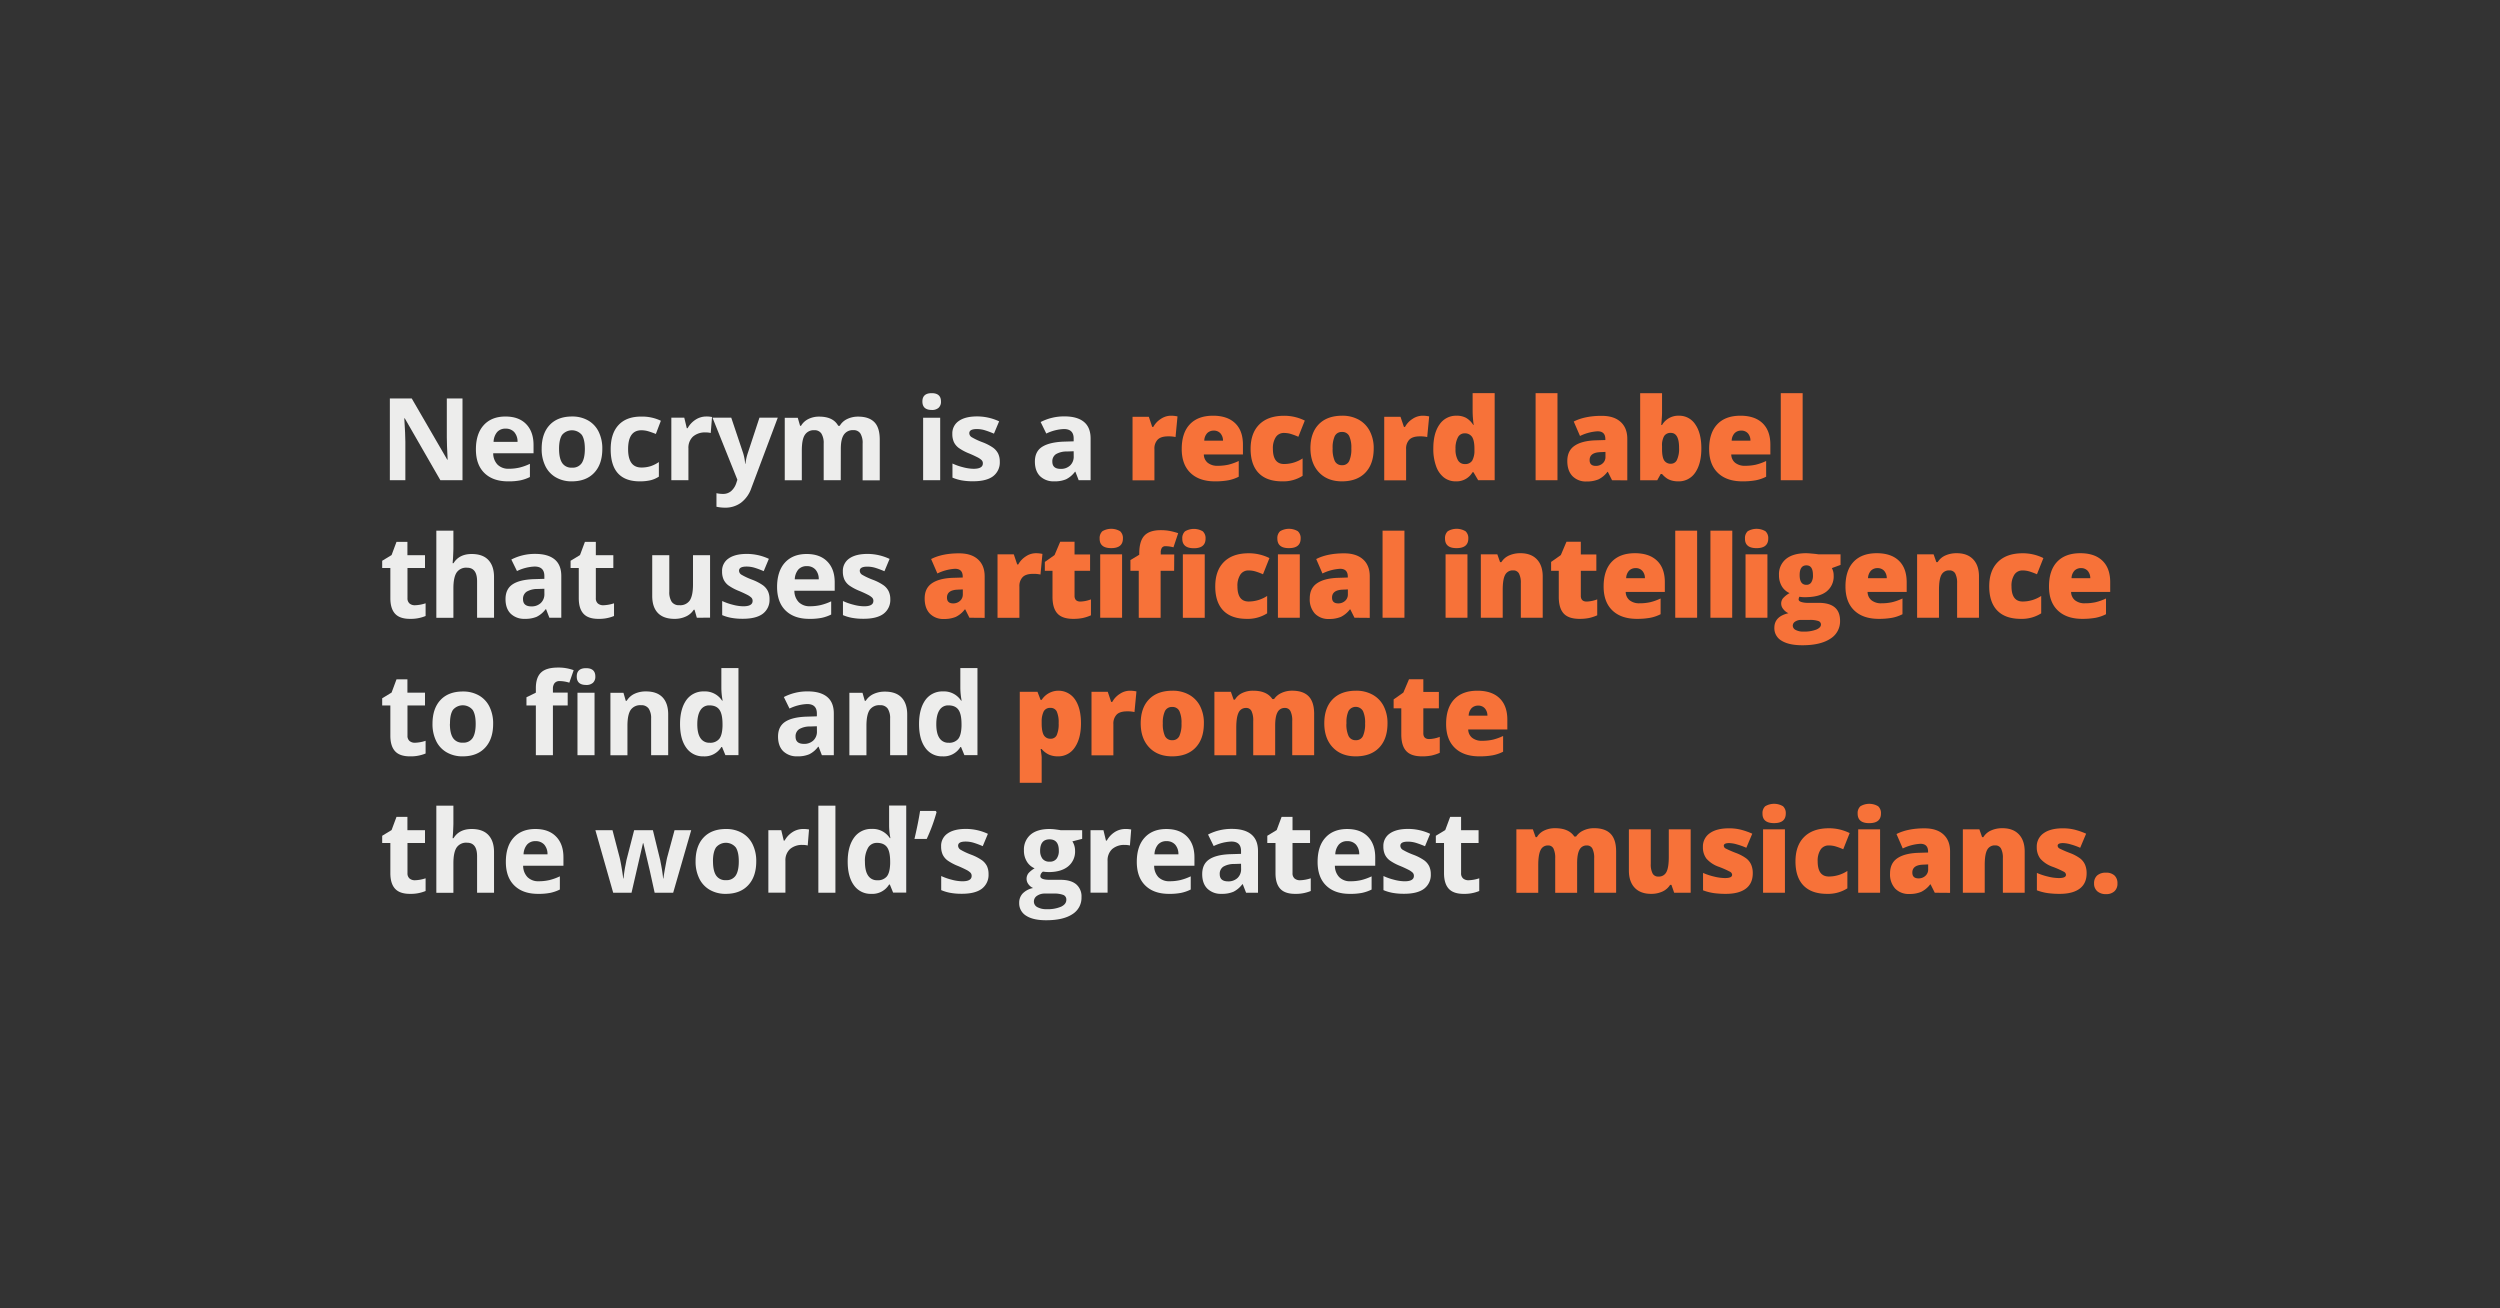 <svg xmlns="http://www.w3.org/2000/svg" viewBox="0 0 1200 628"><rect x="0" y="0" width="1200" height="628" fill="#333333" stroke="none"/><defs><style>.cls-1{fill:#ededec;}.cls-2{fill:#f77239;}</style></defs><g id="Text"><path class="cls-1" d="M222,230.51H211.38l-17.08-29.7h-.24q.51,7.86.51,11.22v18.48h-7.44V191.25h10.5l17.05,29.4h.19q-.41-7.65-.4-10.82V191.25H222Z"/><path class="cls-1" d="M243.85,231.05q-7.24,0-11.33-4t-4.08-11.33q0-7.54,3.77-11.67t10.43-4.12q6.38,0,9.91,3.63t3.55,10v4H236.74A7.83,7.83,0,0,0,238.8,223a7.27,7.27,0,0,0,5.43,2,22.85,22.85,0,0,0,5.13-.56,26.34,26.34,0,0,0,5-1.8v6.33a19.27,19.27,0,0,1-4.6,1.6A28.8,28.8,0,0,1,243.85,231.05Zm-1.15-25.3a5.18,5.18,0,0,0-4.08,1.65,7.65,7.65,0,0,0-1.7,4.69h11.5a6.85,6.85,0,0,0-1.59-4.69A5.36,5.36,0,0,0,242.7,205.75Z"/><path class="cls-1" d="M289.11,215.44q0,7.34-3.87,11.47t-10.77,4.14a15,15,0,0,1-7.63-1.9,12.54,12.54,0,0,1-5.07-5.44,18.28,18.28,0,0,1-1.77-8.27q0-7.35,3.84-11.44t10.79-4.08a15.17,15.17,0,0,1,7.63,1.88,12.58,12.58,0,0,1,5.08,5.4A18.09,18.09,0,0,1,289.11,215.44Zm-20.76,0c0,3,.49,5.22,1.46,6.74a5.23,5.23,0,0,0,4.77,2.29,5.16,5.16,0,0,0,4.71-2.27q1.44-2.28,1.44-6.76t-1.45-6.68a6.17,6.17,0,0,0-9.48,0Q268.34,211,268.35,215.44Z"/><path class="cls-1" d="M307.13,231.05q-14,0-14-15.39,0-7.65,3.82-11.7t10.93-4a20.81,20.81,0,0,1,9.34,2l-2.41,6.34c-1.29-.52-2.49-.94-3.6-1.28a11.63,11.63,0,0,0-3.33-.49q-6.39,0-6.39,9.07,0,8.82,6.39,8.81a14.67,14.67,0,0,0,4.38-.63,15.89,15.89,0,0,0,4-2v7a13.11,13.11,0,0,1-4,1.74A22.69,22.69,0,0,1,307.13,231.05Z"/><path class="cls-1" d="M339,199.92a13.38,13.38,0,0,1,2.77.24l-.62,7.68a9.34,9.34,0,0,0-2.42-.27,8.71,8.71,0,0,0-6.11,2,7.3,7.3,0,0,0-2.18,5.64v15.28h-8.2v-30h6.21l1.21,5.05h.4a11.34,11.34,0,0,1,3.77-4.07A9.4,9.4,0,0,1,339,199.92Z"/><path class="cls-1" d="M342,200.48h9l5.67,16.9a23.55,23.55,0,0,1,1,5.21h.16a23.28,23.28,0,0,1,1.15-5.21l5.56-16.9h8.79l-12.71,33.87a14.66,14.66,0,0,1-5,7,12.63,12.63,0,0,1-7.56,2.33,19.28,19.28,0,0,1-4.16-.45v-6.5a14.12,14.12,0,0,0,3.22.35,5.85,5.85,0,0,0,3.8-1.33,8.7,8.7,0,0,0,2.54-4l.48-1.48Z"/><path class="cls-1" d="M403.56,230.51h-8.19V213a8.78,8.78,0,0,0-1.09-4.87,3.81,3.81,0,0,0-3.42-1.63,5,5,0,0,0-4.57,2.31c-1,1.54-1.42,4.08-1.42,7.6v14.13h-8.19v-30h6.25l1.11,3.85h.45a8.36,8.36,0,0,1,3.49-3.24,11.33,11.33,0,0,1,5.24-1.17q6.73,0,9.13,4.41h.73a8.08,8.08,0,0,1,3.55-3.25,11.9,11.9,0,0,1,5.31-1.16q5.1,0,7.72,2.62c1.74,1.74,2.62,4.54,2.62,8.39v19.58h-8.22V213A8.78,8.78,0,0,0,413,208.1a3.8,3.8,0,0,0-3.42-1.63,5.11,5.11,0,0,0-4.5,2.15c-1,1.43-1.49,3.71-1.49,6.82Z"/><path class="cls-1" d="M442.75,192.72c0-2.66,1.49-4,4.46-4s4.46,1.34,4.46,4a3.88,3.88,0,0,1-1.12,3,4.65,4.65,0,0,1-3.34,1.06Q442.76,196.75,442.75,192.72Zm8.54,37.79H443.1v-30h8.19Z"/><path class="cls-1" d="M479.9,221.59a8.27,8.27,0,0,1-3.21,7q-3.21,2.42-9.6,2.42a29.71,29.71,0,0,1-5.59-.45,20.88,20.88,0,0,1-4.32-1.3v-6.77a27.84,27.84,0,0,0,5.14,1.8,20.59,20.59,0,0,0,5,.73q4.45,0,4.45-2.58a2.11,2.11,0,0,0-.59-1.57,8.2,8.2,0,0,0-2-1.37c-1-.51-2.25-1.11-3.87-1.79a24,24,0,0,1-5.08-2.68,7.53,7.53,0,0,1-2.37-2.84,9.34,9.34,0,0,1-.74-3.93,7.13,7.13,0,0,1,3.11-6.19q3.09-2.19,8.79-2.19a25.06,25.06,0,0,1,10.56,2.36l-2.48,5.91c-1.5-.64-2.91-1.17-4.21-1.58a13.31,13.31,0,0,0-4-.62c-2.42,0-3.63.65-3.63,2a2.32,2.32,0,0,0,1.17,1.91,32.77,32.77,0,0,0,5.11,2.39,23.41,23.41,0,0,1,5.16,2.66,7.89,7.89,0,0,1,2.42,2.84A8.77,8.77,0,0,1,479.9,221.59Z"/><path class="cls-1" d="M517.77,230.51l-1.58-4.08H516a12.13,12.13,0,0,1-4.25,3.61,13.78,13.78,0,0,1-5.71,1,9.27,9.27,0,0,1-6.81-2.47q-2.47-2.47-2.48-7,0-4.78,3.34-7T510.15,212l5.21-.16V210.5q0-4.56-4.68-4.56a21.28,21.28,0,0,0-8.46,2.17l-2.71-5.53a24.42,24.42,0,0,1,11.5-2.71c4,0,7.11.87,9.26,2.63s3.22,4.42,3.22,8v20Zm-2.41-13.91-3.17.11a10.22,10.22,0,0,0-5.32,1.28,4.07,4.07,0,0,0-1.75,3.6q0,3.47,4,3.47a6.3,6.3,0,0,0,4.55-1.64,5.74,5.74,0,0,0,1.71-4.35Z"/><path class="cls-2" d="M562,199.54a15.66,15.66,0,0,1,2.61.22l.59.11-.94,9.91a15.13,15.13,0,0,0-3.58-.33q-3.44,0-5,1.58a6.13,6.13,0,0,0-1.56,4.52v15h-10.5V200.08h7.82l1.63,4.86h.51a10.48,10.48,0,0,1,3.67-3.9A8.75,8.75,0,0,1,562,199.54Z"/><path class="cls-2" d="M583.23,231.05q-7.59,0-11.8-4.05t-4.2-11.5q0-7.71,3.89-11.83t11.12-4.13q6.87,0,10.62,3.59t3.75,10.33v4.67H577.84a5.21,5.21,0,0,0,1.86,4,7.31,7.31,0,0,0,4.8,1.45,23.15,23.15,0,0,0,5.09-.52,25.58,25.58,0,0,0,5-1.79v7.55a18.55,18.55,0,0,1-5.1,1.74A35.54,35.54,0,0,1,583.23,231.05Zm-.61-24.36a4.39,4.39,0,0,0-3.11,1.17,5.46,5.46,0,0,0-1.46,3.66h9a5.3,5.3,0,0,0-1.25-3.52A4.15,4.15,0,0,0,582.62,206.69Z"/><path class="cls-2" d="M615.47,231.05q-7.47,0-11.32-4t-3.86-11.58q0-7.58,4.17-11.73t11.84-4.17a22.14,22.14,0,0,1,10,2.31l-3.09,7.77a32.5,32.5,0,0,0-3.51-1.33,11.44,11.44,0,0,0-3.36-.5,4.54,4.54,0,0,0-3.95,2,9.65,9.65,0,0,0-1.4,5.61q0,7.31,5.4,7.3a16.3,16.3,0,0,0,8.86-2.68v8.35A17.23,17.23,0,0,1,615.47,231.05Z"/><path class="cls-2" d="M659.38,215.23q0,7.47-4,11.64t-11.23,4.18q-6.93,0-11-4.27T629,215.23q0-7.44,4-11.56t11.27-4.13a16.06,16.06,0,0,1,7.92,1.91,13,13,0,0,1,5.3,5.47A17.56,17.56,0,0,1,659.38,215.23Zm-19.71,0a13.63,13.63,0,0,0,1,6,3.66,3.66,0,0,0,3.52,2.06,3.54,3.54,0,0,0,3.45-2.06,13.84,13.84,0,0,0,1-6,13.25,13.25,0,0,0-1-5.88,3.59,3.59,0,0,0-3.49-2,3.64,3.64,0,0,0-3.47,2A13.11,13.11,0,0,0,639.67,215.23Z"/><path class="cls-2" d="M682.8,199.54a15.57,15.57,0,0,1,2.61.22l.59.11-.94,9.91a15.09,15.09,0,0,0-3.57-.33q-3.43,0-5,1.58a6.13,6.13,0,0,0-1.56,4.52v15h-10.5V200.08h7.82l1.64,4.86h.51a10.46,10.46,0,0,1,3.66-3.9A8.75,8.75,0,0,1,682.8,199.54Z"/><path class="cls-2" d="M698.76,231.05a9.07,9.07,0,0,1-5.68-1.86,11.74,11.74,0,0,1-3.76-5.45,24.12,24.12,0,0,1-1.33-8.4c0-5,1-8.81,3-11.61a9.53,9.53,0,0,1,8.19-4.19,9.28,9.28,0,0,1,4.47,1,9.9,9.9,0,0,1,3.51,3.43h.21a50.43,50.43,0,0,1-.51-7.14v-8.14h10.58v41.79H709.5l-2.25-3.84h-.41A8.88,8.88,0,0,1,698.76,231.05Zm4.3-8.3a3.93,3.93,0,0,0,3.56-1.59,9.57,9.57,0,0,0,1.11-4.88v-.84c0-2.68-.39-4.59-1.15-5.73A4.07,4.07,0,0,0,703,208a3.55,3.55,0,0,0-3.21,1.95,11.1,11.1,0,0,0-1.14,5.55,10.26,10.26,0,0,0,1.15,5.39A3.67,3.67,0,0,0,703.06,222.75Z"/><path class="cls-2" d="M747.59,230.51h-10.5V188.72h10.5Z"/><path class="cls-2" d="M773.78,230.51l-2-4h-.22a11.91,11.91,0,0,1-4.32,3.6,14.37,14.37,0,0,1-5.69,1,8.93,8.93,0,0,1-6.77-2.58q-2.47-2.58-2.47-7.25c0-3.24,1.13-5.66,3.38-7.24s5.53-2.48,9.8-2.67l5.08-.16v-.43q0-3.76-3.71-3.76a22.21,22.21,0,0,0-8.46,2.25l-3-6.93q5.31-2.73,13.43-2.74,5.85,0,9.06,2.91t3.21,8.11v19.95ZM766,223.63a4.77,4.77,0,0,0,3.27-1.2,4,4,0,0,0,1.35-3.15v-2.36l-2.41.11q-5.19.18-5.19,3.81C763,222.7,764,223.63,766,223.63Z"/><path class="cls-2" d="M805.85,199.54a9.13,9.13,0,0,1,7.88,4.17q2.92,4.15,2.92,11.52t-2.94,11.61a9.42,9.42,0,0,1-8.18,4.21,11.43,11.43,0,0,1-3-.37,8.76,8.76,0,0,1-2.35-1,12.31,12.31,0,0,1-2.4-2.15h-.65l-1.66,3h-8.19V188.72h10.5v9.45c0,1.13-.13,3.08-.38,5.83h.38a9,9,0,0,1,8.08-4.46ZM802,207.79a3.59,3.59,0,0,0-3.22,1.53,8.85,8.85,0,0,0-1,4.81v1.47q0,3.74,1,5.36a3.64,3.64,0,0,0,3.33,1.63,3.11,3.11,0,0,0,2.85-1.9,12.36,12.36,0,0,0,1-5.57Q806,207.78,802,207.79Z"/><path class="cls-2" d="M836.39,231.05q-7.59,0-11.8-4.05t-4.2-11.5q0-7.71,3.89-11.83t11.12-4.13q6.87,0,10.62,3.59t3.75,10.33v4.67H831a5.25,5.25,0,0,0,1.87,4,7.29,7.29,0,0,0,4.79,1.45,23.08,23.08,0,0,0,5.09-.52,25.43,25.43,0,0,0,5-1.79v7.55a18.55,18.55,0,0,1-5.1,1.74A35.54,35.54,0,0,1,836.39,231.05Zm-.62-24.36a4.36,4.36,0,0,0-3.1,1.17,5.46,5.46,0,0,0-1.46,3.66h9A5.19,5.19,0,0,0,839,208,4.12,4.12,0,0,0,835.77,206.69Z"/><path class="cls-2" d="M865.27,230.51h-10.5V188.72h10.5Z"/><path class="cls-1" d="M199.13,290.52a17.7,17.7,0,0,0,5.16-.94v6.1a18.44,18.44,0,0,1-7.52,1.37c-3.28,0-5.66-.83-7.16-2.49s-2.24-4.14-2.24-7.45V272.63h-3.92v-3.46l4.51-2.74,2.36-6.34h5.24v6.39H204v6.15h-8.41v14.48a3.23,3.23,0,0,0,1,2.58A3.89,3.89,0,0,0,199.13,290.52Z"/><path class="cls-1" d="M237.14,296.51H229V279q0-6.5-4.84-6.5a5.51,5.51,0,0,0-5,2.34q-1.53,2.34-1.53,7.57v14.13h-8.19V254.72h8.19v8.52c0,.66-.06,2.22-.18,4.67l-.19,2.42h.43q2.73-4.41,8.7-4.41c3.53,0,6.2.95,8,2.85s2.74,4.62,2.74,8.16Z"/><path class="cls-1" d="M263.7,296.51l-1.58-4.08h-.22a12.13,12.13,0,0,1-4.25,3.61,13.78,13.78,0,0,1-5.71,1,9.27,9.27,0,0,1-6.81-2.47q-2.48-2.47-2.48-7,0-4.79,3.34-7.05T256.08,278l5.21-.16V276.5q0-4.56-4.68-4.56a21.28,21.28,0,0,0-8.46,2.17l-2.71-5.53a24.42,24.42,0,0,1,11.5-2.71c4,0,7.11.87,9.26,2.63s3.22,4.42,3.22,8v20Zm-2.41-13.91-3.17.11A10.22,10.22,0,0,0,252.8,284a4.07,4.07,0,0,0-1.75,3.6q0,3.46,4,3.47a6.3,6.3,0,0,0,4.55-1.64,5.74,5.74,0,0,0,1.71-4.35Z"/><path class="cls-1" d="M289.57,290.52a17.7,17.7,0,0,0,5.16-.94v6.1a18.47,18.47,0,0,1-7.52,1.37q-4.92,0-7.16-2.49c-1.5-1.65-2.24-4.14-2.24-7.45V272.63h-3.92v-3.46l4.51-2.74,2.36-6.34H286v6.39h8.4v6.15H286v14.48a3.19,3.19,0,0,0,1,2.58A3.89,3.89,0,0,0,289.57,290.52Z"/><path class="cls-1" d="M334.48,296.51l-1.1-3.84H333a8.62,8.62,0,0,1-3.73,3.23,12.63,12.63,0,0,1-5.51,1.15q-5.28,0-8-2.84c-1.79-1.89-2.69-4.6-2.69-8.15V266.48h8.19V284a8.45,8.45,0,0,0,1.16,4.88,4.2,4.2,0,0,0,3.68,1.62,5.52,5.52,0,0,0,5-2.3c1-1.53,1.54-4.06,1.54-7.61V266.48h8.19v30Z"/><path class="cls-1" d="M369.37,287.59a8.27,8.27,0,0,1-3.21,7q-3.21,2.42-9.6,2.42a29.67,29.67,0,0,1-5.58-.45,21.16,21.16,0,0,1-4.33-1.3v-6.77a28.1,28.1,0,0,0,5.14,1.8,20.59,20.59,0,0,0,5,.73q4.46,0,4.46-2.58a2.15,2.15,0,0,0-.59-1.57,8.61,8.61,0,0,0-2-1.37c-1-.51-2.26-1.11-3.87-1.79a24.09,24.09,0,0,1-5.09-2.68,7.59,7.59,0,0,1-2.36-2.84,9.19,9.19,0,0,1-.74-3.93,7.12,7.12,0,0,1,3.1-6.19q3.1-2.19,8.8-2.19a25,25,0,0,1,10.55,2.36l-2.47,5.91c-1.5-.64-2.91-1.17-4.22-1.58a13.26,13.26,0,0,0-4-.62c-2.42,0-3.62.65-3.62,2a2.31,2.31,0,0,0,1.16,1.91,33,33,0,0,0,5.12,2.39,23.65,23.65,0,0,1,5.16,2.66,7.86,7.86,0,0,1,2.41,2.84A8.77,8.77,0,0,1,369.37,287.59Z"/><path class="cls-1" d="M388.42,297.05c-4.84,0-8.61-1.34-11.34-4S373,286.6,373,281.71s1.26-8.92,3.78-11.67,6-4.12,10.43-4.12q6.36,0,9.91,3.63t3.54,10v4H381.3a7.88,7.88,0,0,0,2.07,5.45,7.27,7.27,0,0,0,5.42,2,22.85,22.85,0,0,0,5.13-.56,26.1,26.1,0,0,0,5.05-1.8v6.33a19,19,0,0,1-4.59,1.6A28.87,28.87,0,0,1,388.42,297.05Zm-1.16-25.3a5.21,5.21,0,0,0-4.08,1.65,7.64,7.64,0,0,0-1.69,4.69H393a6.8,6.8,0,0,0-1.58-4.69A5.37,5.37,0,0,0,387.26,271.75Z"/><path class="cls-1" d="M427.34,287.59a8.27,8.27,0,0,1-3.21,7q-3.21,2.42-9.6,2.42a29.71,29.71,0,0,1-5.59-.45,20.88,20.88,0,0,1-4.32-1.3v-6.77a27.84,27.84,0,0,0,5.14,1.8,20.51,20.51,0,0,0,5,.73c3,0,4.46-.86,4.46-2.58a2.11,2.11,0,0,0-.59-1.57,8.2,8.2,0,0,0-2-1.37c-1-.51-2.25-1.11-3.87-1.79a24.35,24.35,0,0,1-5.09-2.68,7.59,7.59,0,0,1-2.36-2.84,9.34,9.34,0,0,1-.74-3.93,7.15,7.15,0,0,1,3.1-6.19q3.1-2.19,8.8-2.19A25,25,0,0,1,427,268.28l-2.47,5.91c-1.5-.64-2.91-1.17-4.21-1.58a13.31,13.31,0,0,0-4-.62c-2.42,0-3.63.65-3.63,2a2.32,2.32,0,0,0,1.17,1.91,32.77,32.77,0,0,0,5.11,2.39,23.41,23.41,0,0,1,5.16,2.66,7.89,7.89,0,0,1,2.42,2.84A8.77,8.77,0,0,1,427.34,287.59Z"/><path class="cls-2" d="M465.32,296.51l-2-4h-.22a12,12,0,0,1-4.32,3.6,14.39,14.39,0,0,1-5.7,1,8.91,8.91,0,0,1-6.76-2.58q-2.47-2.58-2.48-7.25c0-3.24,1.13-5.66,3.39-7.24s5.52-2.48,9.8-2.67l5.08-.16v-.43q0-3.77-3.71-3.76a22.21,22.21,0,0,0-8.46,2.25l-3-6.93q5.31-2.73,13.42-2.74,5.87,0,9.07,2.91t3.21,8.11v19.95Zm-7.79-6.88a4.74,4.74,0,0,0,3.26-1.2,4,4,0,0,0,1.36-3.15v-2.36l-2.42.11q-5.18.18-5.18,3.81C454.55,288.7,455.54,289.63,457.53,289.63Z"/><path class="cls-2" d="M497.17,265.54a15.48,15.48,0,0,1,2.61.22l.59.11-.94,9.91a15.09,15.09,0,0,0-3.57-.33q-3.44,0-5,1.58a6.16,6.16,0,0,0-1.55,4.52v15h-10.5V266.08h7.81l1.64,4.86h.51a10.48,10.48,0,0,1,3.67-3.9A8.7,8.7,0,0,1,497.17,265.54Z"/><path class="cls-2" d="M518.58,288.75a15.58,15.58,0,0,0,5.08-1.05v7.65a20.55,20.55,0,0,1-4,1.31,22.84,22.84,0,0,1-4.5.39q-5.3,0-7.63-2.6c-1.56-1.72-2.33-4.38-2.33-8V274h-3.68v-4.27l4.67-3.3,2.71-6.39h6.88v6.09h7.46V274h-7.46v11.84C515.74,287.76,516.69,288.75,518.58,288.75Z"/><path class="cls-2" d="M527.83,258.51a4.46,4.46,0,0,1,1.31-3.52,8.37,8.37,0,0,1,8.52,0,4.42,4.42,0,0,1,1.34,3.49q0,4.62-5.61,4.62T527.83,258.51Zm10.77,38H528.1V266.08h10.5Z"/><path class="cls-2" d="M563.58,274H557.1v22.56H546.6V274h-4v-5.16l4.24-2.57v-.51c0-4,.82-6.9,2.46-8.65s4.26-2.63,7.88-2.63a22.77,22.77,0,0,1,4,.32,30.87,30.87,0,0,1,4.34,1.13l-2.26,6.79a14,14,0,0,0-3.79-.54,2,2,0,0,0-1.75.74,4.09,4.09,0,0,0-.56,2.41v.8h6.48Zm3.92-15.44a4.46,4.46,0,0,1,1.31-3.52,8.37,8.37,0,0,1,8.52,0,4.42,4.42,0,0,1,1.34,3.49q0,4.62-5.61,4.62T567.5,258.51Zm10.77,38h-10.5V266.08h10.5Z"/><path class="cls-2" d="M598.49,297.05q-7.46,0-11.32-4t-3.85-11.58q0-7.57,4.16-11.73t11.85-4.17a22.21,22.21,0,0,1,10,2.31l-3.09,7.77a31.83,31.83,0,0,0-3.52-1.33,11.32,11.32,0,0,0-3.35-.5,4.53,4.53,0,0,0-4,2,9.65,9.65,0,0,0-1.4,5.61q0,7.31,5.4,7.3a16.32,16.32,0,0,0,8.86-2.68v8.35A17.25,17.25,0,0,1,598.49,297.05Z"/><path class="cls-2" d="M613.13,258.51a4.43,4.43,0,0,1,1.32-3.52,8.35,8.35,0,0,1,8.51,0,4.39,4.39,0,0,1,1.35,3.49q0,4.62-5.62,4.62C615,263.13,613.13,261.59,613.13,258.51Zm10.77,38H613.4V266.08h10.5Z"/><path class="cls-2" d="M650.15,296.51l-2-4h-.21a12,12,0,0,1-4.33,3.6,14.3,14.3,0,0,1-5.69,1,8.94,8.94,0,0,1-6.77-2.58,10.1,10.1,0,0,1-2.47-7.25c0-3.24,1.13-5.66,3.39-7.24s5.52-2.48,9.8-2.67l5.07-.16v-.43q0-3.77-3.7-3.76a22.21,22.21,0,0,0-8.46,2.25l-3-6.93q5.32-2.73,13.43-2.74c3.9,0,6.93,1,9.06,2.91s3.21,4.63,3.21,8.11v19.95Zm-7.79-6.88a4.74,4.74,0,0,0,3.26-1.2,4,4,0,0,0,1.36-3.15v-2.36l-2.42.11q-5.17.18-5.18,3.81C639.38,288.7,640.37,289.63,642.36,289.63Z"/><path class="cls-2" d="M674.13,296.51h-10.5V254.72h10.5Z"/><path class="cls-2" d="M693.61,258.51a4.43,4.43,0,0,1,1.32-3.52,8.35,8.35,0,0,1,8.51,0,4.39,4.39,0,0,1,1.35,3.49q0,4.62-5.62,4.62C695.47,263.13,693.61,261.59,693.61,258.51Zm10.77,38h-10.5V266.08h10.5Z"/><path class="cls-2" d="M730,296.51v-16.6a9.56,9.56,0,0,0-.87-4.58,3,3,0,0,0-2.81-1.54,4.07,4.07,0,0,0-3.84,2.12c-.79,1.42-1.18,3.84-1.18,7.28v13.32h-10.5V266.08h7.92l1.32,3.76h.61a8.34,8.34,0,0,1,3.72-3.22,13.12,13.12,0,0,1,5.47-1.08c3.37,0,6,1,7.85,2.93s2.81,4.7,2.81,8.25v19.79Z"/><path class="cls-2" d="M761.59,288.75a15.58,15.58,0,0,0,5.08-1.05v7.65a20.55,20.55,0,0,1-4,1.31,22.84,22.84,0,0,1-4.5.39q-5.29,0-7.63-2.6c-1.55-1.72-2.33-4.38-2.33-8V274h-3.68v-4.27l4.67-3.3,2.71-6.39h6.88v6.09h7.46V274h-7.46v11.84C758.75,287.76,759.7,288.75,761.59,288.75Z"/><path class="cls-2" d="M785.74,297.05q-7.59,0-11.8-4.05t-4.2-11.5q0-7.71,3.89-11.83t11.12-4.13q6.87,0,10.62,3.59t3.75,10.33v4.67H780.34a5.25,5.25,0,0,0,1.87,4,7.29,7.29,0,0,0,4.79,1.45,23.08,23.08,0,0,0,5.09-.52,25.43,25.43,0,0,0,5-1.79v7.55a18.55,18.55,0,0,1-5.1,1.74A35.54,35.54,0,0,1,785.74,297.05Zm-.62-24.36a4.38,4.38,0,0,0-3.1,1.17,5.46,5.46,0,0,0-1.46,3.66h9a5.19,5.19,0,0,0-1.25-3.52A4.12,4.12,0,0,0,785.12,272.69Z"/><path class="cls-2" d="M814.62,296.51h-10.5V254.72h10.5Z"/><path class="cls-2" d="M831.46,296.51H821V254.72h10.5Z"/><path class="cls-2" d="M837.59,258.51A4.46,4.46,0,0,1,838.9,255a8.37,8.37,0,0,1,8.52,0,4.42,4.42,0,0,1,1.34,3.49q0,4.62-5.61,4.62T837.59,258.51Zm10.77,38h-10.5V266.08h10.5Z"/><path class="cls-2" d="M883.46,266.08v5.08l-4.16,1.53a7.42,7.42,0,0,1,.86,3.62,9.15,9.15,0,0,1-3.45,7.63q-3.45,2.71-10.3,2.71a13.66,13.66,0,0,1-2.69-.21,2.75,2.75,0,0,0-.37,1.31q0,.78,1.26,1.2a10.68,10.68,0,0,0,3.3.42H873q10.23,0,10.23,8.62a9.76,9.76,0,0,1-4.74,8.64q-4.74,3.09-13.3,3.09-6.48,0-10-2.16a6.88,6.88,0,0,1-3.5-6.22q0-5.44,6.76-7A6.15,6.15,0,0,1,856,292.4a4.09,4.09,0,0,1-.25-5.12,11.71,11.71,0,0,1,3.25-2.59,8.1,8.1,0,0,1-3.72-3.27,10.23,10.23,0,0,1-1.36-5.43,9.36,9.36,0,0,1,3.39-7.71q3.38-2.73,9.66-2.74c.56,0,1.52.07,2.88.19s2.36.24,3,.35ZM860.53,300.3a2.35,2.35,0,0,0,1.39,2.08,7.58,7.58,0,0,0,3.74.79,16.34,16.34,0,0,0,6.11-.95c1.53-.64,2.29-1.46,2.29-2.46a1.77,1.77,0,0,0-1.39-1.71,12.57,12.57,0,0,0-4-.49h-4.11a5,5,0,0,0-2.86.79A2.32,2.32,0,0,0,860.53,300.3Zm3.3-24.26c0,3.12,1.09,4.68,3.25,4.68a2.67,2.67,0,0,0,2.32-1.16,6,6,0,0,0,.82-3.46c0-3.15-1-4.73-3.14-4.73S863.83,272.93,863.83,276Z"/><path class="cls-2" d="M901.84,297.05q-7.61,0-11.81-4.05t-4.2-11.5q0-7.71,3.89-11.83t11.12-4.13q6.88,0,10.62,3.59t3.75,10.33v4.67H896.44a5.19,5.19,0,0,0,1.87,4,7.29,7.29,0,0,0,4.79,1.45,23.15,23.15,0,0,0,5.09-.52,25.14,25.14,0,0,0,5-1.79v7.55a18.33,18.33,0,0,1-5.1,1.74A35.42,35.42,0,0,1,901.84,297.05Zm-.62-24.36a4.35,4.35,0,0,0-3.1,1.17,5.51,5.51,0,0,0-1.47,3.66h9a5.3,5.3,0,0,0-1.25-3.52A4.15,4.15,0,0,0,901.22,272.69Z"/><path class="cls-2" d="M939.41,296.51v-16.6a9.56,9.56,0,0,0-.87-4.58,3,3,0,0,0-2.81-1.54,4.07,4.07,0,0,0-3.84,2.12c-.79,1.42-1.18,3.84-1.18,7.28v13.32h-10.5V266.08h7.92l1.32,3.76h.62a8.24,8.24,0,0,1,3.72-3.22,13,13,0,0,1,5.46-1.08q5.06,0,7.86,2.93t2.8,8.25v19.79Z"/><path class="cls-2" d="M970,297.05q-7.47,0-11.32-4t-3.85-11.58q0-7.57,4.16-11.73t11.84-4.17a22.22,22.22,0,0,1,10,2.31l-3.09,7.77a32.6,32.6,0,0,0-3.52-1.33,11.39,11.39,0,0,0-3.36-.5,4.54,4.54,0,0,0-3.95,2,9.65,9.65,0,0,0-1.39,5.61q0,7.31,5.4,7.3a16.35,16.35,0,0,0,8.86-2.68v8.35A17.29,17.29,0,0,1,970,297.05Z"/><path class="cls-2" d="M999.52,297.05q-7.59,0-11.8-4.05t-4.2-11.5q0-7.71,3.89-11.83t11.12-4.13q6.87,0,10.62,3.59t3.75,10.33v4.67H994.13a5.21,5.21,0,0,0,1.86,4,7.31,7.31,0,0,0,4.8,1.45,23.15,23.15,0,0,0,5.09-.52,25.58,25.58,0,0,0,5-1.79v7.55a18.55,18.55,0,0,1-5.1,1.74A35.54,35.54,0,0,1,999.52,297.05Zm-.61-24.36a4.39,4.39,0,0,0-3.11,1.17,5.46,5.46,0,0,0-1.46,3.66h9a5.3,5.3,0,0,0-1.25-3.52A4.15,4.15,0,0,0,998.91,272.69Z"/><path class="cls-1" d="M199.13,356.52a17.7,17.7,0,0,0,5.16-.94v6.1a18.44,18.44,0,0,1-7.52,1.37c-3.28,0-5.66-.83-7.16-2.49s-2.24-4.14-2.24-7.45V338.63h-3.92v-3.46l4.51-2.74,2.36-6.34h5.24v6.39H204v6.15h-8.41v14.48a3.23,3.23,0,0,0,1,2.58A3.89,3.89,0,0,0,199.13,356.52Z"/><path class="cls-1" d="M236.71,347.44q0,7.33-3.87,11.47t-10.77,4.14a15,15,0,0,1-7.62-1.9,12.51,12.51,0,0,1-5.08-5.44,18.28,18.28,0,0,1-1.77-8.27q0-7.35,3.84-11.44t10.79-4.08a15.17,15.17,0,0,1,7.63,1.88,12.58,12.58,0,0,1,5.08,5.4A18.09,18.09,0,0,1,236.71,347.44Zm-20.76,0c0,3,.49,5.22,1.46,6.74a5.23,5.23,0,0,0,4.77,2.29,5.16,5.16,0,0,0,4.71-2.27q1.44-2.28,1.44-6.76t-1.45-6.68a6.17,6.17,0,0,0-9.48,0Q215.95,343,216,347.44Z"/><path class="cls-1" d="M272.49,338.63H265.4v23.88h-8.19V338.63H252.7v-3.94l4.51-2.21v-2.2c0-3.42.84-5.91,2.52-7.49s4.38-2.36,8.09-2.36a21,21,0,0,1,7.54,1.26l-2.09,6a15.56,15.56,0,0,0-4.57-.77,3,3,0,0,0-2.52,1,4.27,4.27,0,0,0-.78,2.64v1.88h7.09Zm4.35-13.91c0-2.66,1.49-4,4.46-4s4.46,1.34,4.46,4a3.91,3.91,0,0,1-1.12,3,4.67,4.67,0,0,1-3.34,1.06Q276.84,328.75,276.84,324.72Zm8.54,37.79h-8.19v-30h8.19Z"/><path class="cls-1" d="M320.73,362.51h-8.19V345a8.41,8.41,0,0,0-1.16-4.87,4.19,4.19,0,0,0-3.68-1.63,5.54,5.54,0,0,0-5,2.3q-1.53,2.3-1.53,7.61v14.13H293v-30h6.26l1.1,3.85h.46A8.63,8.63,0,0,1,304.6,333a12.73,12.73,0,0,1,5.47-1.12c3.49,0,6.14.95,7.94,2.83s2.72,4.62,2.72,8.18Z"/><path class="cls-1" d="M337.73,363.05a9.74,9.74,0,0,1-8.31-4.11q-3-4.11-3-11.39T329.47,336a10,10,0,0,1,8.48-4.12,9.78,9.78,0,0,1,8.64,4.41h.27a33.65,33.65,0,0,1-.61-6v-9.62h8.21v41.79h-6.28l-1.59-3.89h-.34A9.4,9.4,0,0,1,337.73,363.05Zm2.88-6.53a5.53,5.53,0,0,0,4.6-1.83q1.47-1.81,1.6-6.2v-.89q0-4.83-1.49-6.92c-1-1.4-2.61-2.1-4.85-2.1a4.83,4.83,0,0,0-4.26,2.32q-1.51,2.33-1.51,6.76c0,2.95.51,5.17,1.53,6.64A5,5,0,0,0,340.61,356.52Z"/><path class="cls-1" d="M394.51,362.51l-1.58-4.08h-.22a12,12,0,0,1-4.25,3.61,13.78,13.78,0,0,1-5.71,1,9.27,9.27,0,0,1-6.81-2.47q-2.47-2.47-2.48-7,0-4.79,3.34-7.05T386.89,344l5.21-.16V342.5q0-4.56-4.68-4.56a21.32,21.32,0,0,0-8.46,2.17l-2.71-5.53a24.42,24.42,0,0,1,11.5-2.71c4,0,7.11.87,9.26,2.63s3.22,4.42,3.22,8v20ZM392.1,348.6l-3.17.11a10.22,10.22,0,0,0-5.32,1.28,4.06,4.06,0,0,0-1.74,3.6q0,3.46,4,3.47a6.3,6.3,0,0,0,4.55-1.64,5.74,5.74,0,0,0,1.71-4.35Z"/><path class="cls-1" d="M435.45,362.51h-8.19V345a8.41,8.41,0,0,0-1.16-4.87,4.19,4.19,0,0,0-3.68-1.63,5.54,5.54,0,0,0-5,2.3q-1.53,2.3-1.53,7.61v14.13h-8.19v-30H414l1.1,3.85h.46a8.63,8.63,0,0,1,3.77-3.29,12.73,12.73,0,0,1,5.47-1.12c3.49,0,6.14.95,7.94,2.83s2.72,4.62,2.72,8.18Z"/><path class="cls-1" d="M452.45,363.05a9.74,9.74,0,0,1-8.31-4.11q-3-4.11-3-11.39T444.19,336a10,10,0,0,1,8.48-4.12,9.78,9.78,0,0,1,8.64,4.41h.27a33.75,33.75,0,0,1-.62-6v-9.62h8.22v41.79H462.9l-1.59-3.89H461A9.38,9.38,0,0,1,452.45,363.05Zm2.87-6.53a5.55,5.55,0,0,0,4.61-1.83q1.47-1.81,1.6-6.2v-.89q0-4.83-1.49-6.92c-1-1.4-2.61-2.1-4.85-2.1a4.83,4.83,0,0,0-4.26,2.32q-1.51,2.33-1.51,6.76c0,2.95.51,5.17,1.53,6.64A5,5,0,0,0,455.32,356.52Z"/><path class="cls-2" d="M507.76,363.05a10.65,10.65,0,0,1-4.14-.77,10.45,10.45,0,0,1-3.62-2.75h-.49c.32,2.13.49,3.45.49,4v12.22H489.49V332.08H498l1.48,3.87H500a9.59,9.59,0,0,1,16-.22q2.88,4.2,2.87,11.5t-3,11.59A9.44,9.44,0,0,1,507.76,363.05Zm-3.52-23.26a3.4,3.4,0,0,0-3.24,1.65,10.76,10.76,0,0,0-1,4.9v.83c0,2.62.34,4.51,1,5.67a3.59,3.59,0,0,0,3.31,1.75,3.07,3.07,0,0,0,2.92-1.74,13,13,0,0,0,.92-5.73,12.69,12.69,0,0,0-.92-5.63A3.18,3.18,0,0,0,504.24,339.79Z"/><path class="cls-2" d="M542.3,331.54a15.45,15.45,0,0,1,2.6.22l.59.11-.94,9.91a15.09,15.09,0,0,0-3.57-.33c-2.29,0-4,.53-5,1.58a6.13,6.13,0,0,0-1.56,4.52v15h-10.5V332.08h7.81l1.64,4.86h.51a10.48,10.48,0,0,1,3.67-3.9A8.7,8.7,0,0,1,542.3,331.54Z"/><path class="cls-2" d="M577.86,347.23q0,7.47-4,11.64t-11.23,4.18q-6.93,0-11-4.27t-4.09-11.55q0-7.44,4-11.56t11.27-4.13a16.06,16.06,0,0,1,7.92,1.91,13,13,0,0,1,5.3,5.47A17.56,17.56,0,0,1,577.86,347.23Zm-19.71,0a13.63,13.63,0,0,0,1,6,3.66,3.66,0,0,0,3.52,2.06,3.54,3.54,0,0,0,3.45-2.06,14,14,0,0,0,1-6,13.25,13.25,0,0,0-1-5.88,3.59,3.59,0,0,0-3.49-2,3.64,3.64,0,0,0-3.47,2A13.11,13.11,0,0,0,558.15,347.23Z"/><path class="cls-2" d="M620.27,362.51V346a9.88,9.88,0,0,0-.85-4.64,2.82,2.82,0,0,0-2.67-1.54,3.75,3.75,0,0,0-3.54,2.07c-.76,1.38-1.13,3.53-1.13,6.47v14.18H601.55V346a10.34,10.34,0,0,0-.81-4.64,2.71,2.71,0,0,0-2.6-1.54,3.77,3.77,0,0,0-3.6,2.2q-1.12,2.2-1.13,7.2v13.32h-10.5V332.08h7.92l1.32,3.76h.62a7.81,7.81,0,0,1,3.5-3.19,11.85,11.85,0,0,1,5.23-1.11q6.57,0,9.23,4h.84a8.49,8.49,0,0,1,3.58-2.94,11.89,11.89,0,0,1,5.06-1.07c3.6,0,6.26.93,8,2.77s2.58,4.65,2.58,8.41v19.79Z"/><path class="cls-2" d="M666,347.23q0,7.47-4,11.64t-11.24,4.18q-6.93,0-11-4.27t-4.1-11.55q0-7.44,4-11.56t11.26-4.13a16.06,16.06,0,0,1,7.92,1.91,13,13,0,0,1,5.31,5.47A17.68,17.68,0,0,1,666,347.23Zm-19.72,0a13.47,13.47,0,0,0,1,6,3.65,3.65,0,0,0,3.52,2.06,3.54,3.54,0,0,0,3.45-2.06,14,14,0,0,0,1-6,13.25,13.25,0,0,0-1-5.88,4,4,0,0,0-7,0A13,13,0,0,0,646.32,347.23Z"/><path class="cls-2" d="M686,354.75a15.58,15.58,0,0,0,5.08-1.05v7.65a20.77,20.77,0,0,1-4,1.31,22.84,22.84,0,0,1-4.5.39q-5.29,0-7.63-2.6c-1.56-1.72-2.33-4.38-2.33-8V340h-3.68v-4.27l4.67-3.3,2.71-6.39h6.88v6.09h7.46V340h-7.46v11.84C683.15,353.76,684.1,354.75,686,354.75Z"/><path class="cls-2" d="M710.14,363.05q-7.59,0-11.8-4.05t-4.2-11.5q0-7.71,3.89-11.83t11.12-4.13q6.87,0,10.62,3.59t3.75,10.33v4.67H704.74a5.25,5.25,0,0,0,1.87,4,7.29,7.29,0,0,0,4.79,1.45,23.08,23.08,0,0,0,5.09-.52,25.43,25.43,0,0,0,5-1.79v7.55a18.55,18.55,0,0,1-5.1,1.74A35.54,35.54,0,0,1,710.14,363.05Zm-.62-24.36a4.36,4.36,0,0,0-3.1,1.17,5.46,5.46,0,0,0-1.46,3.66h9a5.19,5.19,0,0,0-1.25-3.52A4.12,4.12,0,0,0,709.52,338.69Z"/><path class="cls-1" d="M199.13,422.52a17.7,17.7,0,0,0,5.16-.94v6.1a18.44,18.44,0,0,1-7.52,1.37c-3.28,0-5.66-.83-7.16-2.49s-2.24-4.14-2.24-7.45V404.63h-3.92v-3.46l4.51-2.74,2.36-6.34h5.24v6.39H204v6.15h-8.41v14.48a3.23,3.23,0,0,0,1,2.58A3.89,3.89,0,0,0,199.13,422.52Z"/><path class="cls-1" d="M237.14,428.51H229V411q0-6.5-4.84-6.5a5.51,5.51,0,0,0-5,2.34q-1.53,2.34-1.53,7.57v14.13h-8.19V386.72h8.19v8.52c0,.66-.06,2.22-.18,4.67l-.19,2.42h.43q2.73-4.41,8.7-4.41c3.53,0,6.2.95,8,2.85s2.74,4.62,2.74,8.16Z"/><path class="cls-1" d="M258.22,429.05q-7.25,0-11.33-4t-4.08-11.33q0-7.54,3.77-11.67T257,397.92q6.36,0,9.91,3.63t3.54,10v4H251.11a7.88,7.88,0,0,0,2.07,5.45,7.23,7.23,0,0,0,5.42,2,22.85,22.85,0,0,0,5.13-.56,26.34,26.34,0,0,0,5-1.8v6.33a19,19,0,0,1-4.59,1.6A28.91,28.91,0,0,1,258.22,429.05Zm-1.15-25.3A5.18,5.18,0,0,0,253,405.4a7.58,7.58,0,0,0-1.69,4.69h11.49a6.84,6.84,0,0,0-1.58-4.69A5.39,5.39,0,0,0,257.07,403.75Z"/><path class="cls-1" d="M314.23,428.51,311.92,418l-3.12-13.27h-.18l-5.48,23.77h-8.81l-8.54-30H294l3.47,13.3c.55,2.38,1.12,5.66,1.69,9.85h.16a53.94,53.94,0,0,1,.94-6.47l.43-2.28,3.7-14.4h9l3.52,14.4c.07.39.18,1,.33,1.74s.3,1.59.45,2.46.27,1.72.38,2.55.19,1.5.21,2h.16c.16-1.29.44-3.05.86-5.3s.7-3.76.88-4.55l3.6-13.3h8l-8.65,30Z"/><path class="cls-1" d="M363,413.44q0,7.33-3.87,11.47t-10.77,4.14a15,15,0,0,1-7.63-1.9,12.54,12.54,0,0,1-5.07-5.44,18.28,18.28,0,0,1-1.78-8.27q0-7.35,3.85-11.44t10.79-4.08a15.2,15.2,0,0,1,7.63,1.88,12.5,12.5,0,0,1,5.07,5.4A18.09,18.09,0,0,1,363,413.44Zm-20.76,0c0,3,.48,5.22,1.46,6.74a5.23,5.23,0,0,0,4.77,2.29,5.16,5.16,0,0,0,4.71-2.27q1.44-2.28,1.44-6.76c0-3-.49-5.2-1.45-6.68a6.17,6.17,0,0,0-9.48,0Q342.22,409,342.22,413.44Z"/><path class="cls-1" d="M385.57,397.92a13.21,13.21,0,0,1,2.76.24l-.62,7.68a9.26,9.26,0,0,0-2.41-.27,8.69,8.69,0,0,0-6.11,2,7.27,7.27,0,0,0-2.19,5.64v15.28h-8.19v-30H375l1.21,5h.4a11.28,11.28,0,0,1,3.78-4.07A9.35,9.35,0,0,1,385.57,397.92Z"/><path class="cls-1" d="M401,428.51h-8.19V386.72H401Z"/><path class="cls-1" d="M418.21,429.05a9.77,9.77,0,0,1-8.32-4.11q-3-4.11-3-11.39T410,402a10,10,0,0,1,8.47-4.12,9.8,9.8,0,0,1,8.65,4.41h.27a32.83,32.83,0,0,1-.62-6v-9.62h8.22v41.79h-6.29l-1.58-3.89h-.35A9.38,9.38,0,0,1,418.21,429.05Zm2.87-6.53a5.53,5.53,0,0,0,4.6-1.83q1.47-1.81,1.6-6.2v-.89c0-3.22-.49-5.53-1.49-6.92s-2.61-2.1-4.85-2.1a4.82,4.82,0,0,0-4.25,2.32,12.42,12.42,0,0,0-1.52,6.76c0,2.95.51,5.17,1.53,6.64A5,5,0,0,0,421.08,422.52Z"/><path class="cls-1" d="M449.17,389.25l.38.59a81.85,81.85,0,0,1-4.73,12.86h-5.88q1.86-7.95,2.69-13.45Z"/><path class="cls-1" d="M474.5,419.59a8.27,8.27,0,0,1-3.21,7q-3.19,2.42-9.6,2.42a29.67,29.67,0,0,1-5.58-.45,21.16,21.16,0,0,1-4.33-1.3v-6.77a28.21,28.21,0,0,0,5.15,1.8,20.45,20.45,0,0,0,5,.73q4.46,0,4.46-2.58a2.15,2.15,0,0,0-.59-1.57,8.2,8.2,0,0,0-2-1.37c-1-.51-2.26-1.11-3.87-1.79a24.35,24.35,0,0,1-5.09-2.68,7.59,7.59,0,0,1-2.36-2.84,9.34,9.34,0,0,1-.74-3.93,7.12,7.12,0,0,1,3.1-6.19q3.1-2.19,8.8-2.19a25,25,0,0,1,10.55,2.36l-2.47,5.91c-1.5-.64-2.91-1.17-4.21-1.58a13.37,13.37,0,0,0-4-.62c-2.41,0-3.62.65-3.62,2a2.32,2.32,0,0,0,1.17,1.91,32.3,32.3,0,0,0,5.11,2.39,23.41,23.41,0,0,1,5.16,2.66,7.89,7.89,0,0,1,2.42,2.84A8.92,8.92,0,0,1,474.5,419.59Z"/><path class="cls-1" d="M519.44,398.48v4.17l-4.7,1.21a8.16,8.16,0,0,1,1.29,4.51,9.1,9.1,0,0,1-3.37,7.53c-2.24,1.8-5.37,2.7-9.36,2.7l-1.47-.08-1.21-.14a2.75,2.75,0,0,0-1.26,2.15c0,1.18,1.5,1.78,4.51,1.78H509c3.29,0,5.8.7,7.53,2.12a7.57,7.57,0,0,1,2.59,6.23,9.22,9.22,0,0,1-4.39,8.16q-4.38,2.9-12.61,2.9-6.27,0-9.6-2.19a6.94,6.94,0,0,1-3.31-6.13,6.42,6.42,0,0,1,1.69-4.54,9.59,9.59,0,0,1,5-2.61,5.42,5.42,0,0,1-2.21-1.76,4.34,4.34,0,0,1,.06-5.45,11.4,11.4,0,0,1,2.87-2.24,8,8,0,0,1-3.74-3.28,9.87,9.87,0,0,1-1.39-5.31,9.38,9.38,0,0,1,3.2-7.6q3.19-2.69,9.13-2.69a23.7,23.7,0,0,1,3,.23q1.74.23,2.22.33Zm-23.17,34.27a3,3,0,0,0,1.62,2.66,8.87,8.87,0,0,0,4.55,1,16.25,16.25,0,0,0,6.91-1.21q2.49-1.21,2.49-3.3a2.34,2.34,0,0,0-1.47-2.34,12.11,12.11,0,0,0-4.57-.65h-4.24a6.44,6.44,0,0,0-3.78,1.07A3.25,3.25,0,0,0,496.27,432.75Zm3-24.44a6.14,6.14,0,0,0,1.11,3.87,4.06,4.06,0,0,0,3.4,1.42,3.94,3.94,0,0,0,3.38-1.42,6.26,6.26,0,0,0,1.08-3.87q0-5.42-4.46-5.42T499.25,408.31Z"/><path class="cls-1" d="M540.21,397.92a13.21,13.21,0,0,1,2.76.24l-.61,7.68a9.39,9.39,0,0,0-2.42-.27,8.71,8.71,0,0,0-6.11,2,7.27,7.27,0,0,0-2.19,5.64v15.28h-8.19v-30h6.2l1.21,5h.4a11.37,11.37,0,0,1,3.78-4.07A9.37,9.37,0,0,1,540.21,397.92Z"/><path class="cls-1" d="M561.08,429.05q-7.25,0-11.33-4t-4.09-11.33q0-7.54,3.78-11.67t10.43-4.12q6.36,0,9.91,3.63t3.55,10v4H554A7.88,7.88,0,0,0,556,421a7.27,7.27,0,0,0,5.43,2,22.83,22.83,0,0,0,5.12-.56,25.87,25.87,0,0,0,5-1.8v6.33a19,19,0,0,1-4.59,1.6A28.87,28.87,0,0,1,561.08,429.05Zm-1.16-25.3a5.21,5.21,0,0,0-4.08,1.65,7.64,7.64,0,0,0-1.69,4.69h11.49a6.8,6.8,0,0,0-1.58-4.69A5.37,5.37,0,0,0,559.92,403.75Z"/><path class="cls-1" d="M598.12,428.51l-1.59-4.08h-.21a12.16,12.16,0,0,1-4.26,3.61,13.78,13.78,0,0,1-5.71,1,9.23,9.23,0,0,1-6.8-2.47q-2.49-2.47-2.49-7,0-4.79,3.35-7.05c2.22-1.51,5.59-2.35,10.08-2.51l5.21-.16V408.5q0-4.56-4.67-4.56a21.28,21.28,0,0,0-8.46,2.17l-2.71-5.53a24.35,24.35,0,0,1,11.49-2.71c4,0,7.12.87,9.26,2.63s3.23,4.42,3.23,8v20ZM595.7,414.6l-3.17.11a10.25,10.25,0,0,0-5.32,1.28,4.06,4.06,0,0,0-1.74,3.6q0,3.46,4,3.47a6.33,6.33,0,0,0,4.56-1.64,5.77,5.77,0,0,0,1.7-4.35Z"/><path class="cls-1" d="M624,422.52a17.65,17.65,0,0,0,5.16-.94v6.1a18.44,18.44,0,0,1-7.52,1.37c-3.28,0-5.66-.83-7.16-2.49s-2.24-4.14-2.24-7.45V404.63H608.3v-3.46l4.51-2.74,2.36-6.34h5.24v6.39h8.41v6.15h-8.41v14.48a3.23,3.23,0,0,0,1,2.58A3.91,3.91,0,0,0,624,422.52Z"/><path class="cls-1" d="M647.86,429.05q-7.25,0-11.33-4t-4.08-11.33q0-7.54,3.77-11.67t10.44-4.12q6.36,0,9.91,3.63t3.54,10v4H640.75a7.88,7.88,0,0,0,2.07,5.45,7.23,7.23,0,0,0,5.42,2,22.85,22.85,0,0,0,5.13-.56,26.34,26.34,0,0,0,5-1.8v6.33a19,19,0,0,1-4.59,1.6A28.91,28.91,0,0,1,647.86,429.05Zm-1.15-25.3a5.18,5.18,0,0,0-4.08,1.65,7.58,7.58,0,0,0-1.69,4.69h11.49a6.84,6.84,0,0,0-1.58-4.69A5.39,5.39,0,0,0,646.71,403.75Z"/><path class="cls-1" d="M686.78,419.59a8.27,8.27,0,0,1-3.21,7q-3.21,2.42-9.6,2.42a29.67,29.67,0,0,1-5.58-.45,21.16,21.16,0,0,1-4.33-1.3v-6.77a28,28,0,0,0,5.15,1.8,20.45,20.45,0,0,0,5,.73q4.46,0,4.46-2.58a2.15,2.15,0,0,0-.59-1.57,8.61,8.61,0,0,0-2-1.37c-1-.51-2.26-1.11-3.87-1.79a24.09,24.09,0,0,1-5.09-2.68,7.59,7.59,0,0,1-2.36-2.84,9.19,9.19,0,0,1-.74-3.93,7.12,7.12,0,0,1,3.1-6.19q3.1-2.19,8.8-2.19a25,25,0,0,1,10.55,2.36L684,406.19c-1.5-.64-2.91-1.17-4.22-1.58a13.26,13.26,0,0,0-4-.62c-2.42,0-3.62.65-3.62,2a2.33,2.33,0,0,0,1.16,1.91,33,33,0,0,0,5.12,2.39,23.65,23.65,0,0,1,5.16,2.66,7.86,7.86,0,0,1,2.41,2.84A8.77,8.77,0,0,1,686.78,419.59Z"/><path class="cls-1" d="M704.89,422.52a17.59,17.59,0,0,0,5.15-.94v6.1a18.41,18.41,0,0,1-7.52,1.37c-3.27,0-5.66-.83-7.15-2.49s-2.24-4.14-2.24-7.45V404.63H689.2v-3.46l4.52-2.74,2.36-6.34h5.24v6.39h8.4v6.15h-8.4v14.48a3.19,3.19,0,0,0,1,2.58A3.87,3.87,0,0,0,704.89,422.52Z"/><path class="cls-2" d="M765.21,428.51V412a10,10,0,0,0-.84-4.64,2.84,2.84,0,0,0-2.67-1.54,3.76,3.76,0,0,0-3.55,2.07c-.75,1.38-1.13,3.53-1.13,6.47v14.18H746.5V412a10.34,10.34,0,0,0-.81-4.64,2.72,2.72,0,0,0-2.6-1.54,3.77,3.77,0,0,0-3.6,2.2q-1.12,2.2-1.13,7.2v13.32h-10.5V398.08h7.92l1.32,3.76h.61a7.89,7.89,0,0,1,3.51-3.19,11.84,11.84,0,0,1,5.22-1.11q6.59,0,9.24,4h.83a8.52,8.52,0,0,1,3.59-2.94,11.89,11.89,0,0,1,5.06-1.07c3.6,0,6.26.93,8,2.77s2.58,4.65,2.58,8.41v19.79Z"/><path class="cls-2" d="M803.6,428.51l-1.32-3.79h-.62a8.48,8.48,0,0,1-3.66,3.21,12.83,12.83,0,0,1-5.52,1.12c-3.35,0-6-1-7.82-2.92s-2.79-4.68-2.79-8.23V398.08h10.5v16.63a9.48,9.48,0,0,0,.85,4.51,2.93,2.93,0,0,0,2.78,1.53,4,4,0,0,0,3.86-2.14q1.15-2.13,1.16-7.21V398.08h10.5v30.43Z"/><path class="cls-2" d="M841.33,419.16q0,4.89-3.33,7.39t-9.56,2.5a41.77,41.77,0,0,1-5.88-.37,24.65,24.65,0,0,1-5.1-1.33V419a30.63,30.63,0,0,0,5.36,1.77,22.29,22.29,0,0,0,5.19.7c2.28,0,3.41-.52,3.41-1.56a1.76,1.76,0,0,0-.95-1.44,44.36,44.36,0,0,0-5.55-2.45,13.85,13.85,0,0,1-5.85-3.91,8.91,8.91,0,0,1-1.67-5.55,7.69,7.69,0,0,1,3.28-6.6c2.19-1.58,5.27-2.37,9.27-2.37a23.28,23.28,0,0,1,5.65.66,34.05,34.05,0,0,1,5.49,1.92l-2.85,6.77a31.31,31.31,0,0,0-4.43-1.6,14.66,14.66,0,0,0-3.81-.66c-1.72,0-2.58.43-2.58,1.27a1.58,1.58,0,0,0,.9,1.33,50.42,50.42,0,0,0,5.2,2.24,20.21,20.21,0,0,1,4.77,2.58,7.76,7.76,0,0,1,2.3,3A10.3,10.3,0,0,1,841.33,419.16Z"/><path class="cls-2" d="M846,390.51a4.43,4.43,0,0,1,1.32-3.52,8.35,8.35,0,0,1,8.51,0,4.39,4.39,0,0,1,1.34,3.49q0,4.62-5.61,4.62T846,390.51Zm10.77,38h-10.5V398.08h10.5Z"/><path class="cls-2" d="M877,429.05q-7.46,0-11.32-4t-3.85-11.58q0-7.57,4.16-11.73t11.85-4.17a22.21,22.21,0,0,1,10,2.31l-3.09,7.77a31.83,31.83,0,0,0-3.52-1.33,11.32,11.32,0,0,0-3.35-.5,4.54,4.54,0,0,0-4,2,9.65,9.65,0,0,0-1.4,5.61q0,7.31,5.4,7.3a16.32,16.32,0,0,0,8.86-2.68v8.35A17.25,17.25,0,0,1,877,429.05Z"/><path class="cls-2" d="M891.67,390.51A4.43,4.43,0,0,1,893,387a8.35,8.35,0,0,1,8.51,0,4.39,4.39,0,0,1,1.35,3.49q0,4.62-5.62,4.62C893.53,395.13,891.67,393.59,891.67,390.51Zm10.77,38h-10.5V398.08h10.5Z"/><path class="cls-2" d="M928.69,428.51l-2-4h-.21a12,12,0,0,1-4.33,3.6,14.3,14.3,0,0,1-5.69,1,8.94,8.94,0,0,1-6.77-2.58,10.1,10.1,0,0,1-2.47-7.25c0-3.24,1.13-5.66,3.39-7.24s5.52-2.48,9.8-2.67l5.07-.16v-.43q0-3.77-3.7-3.76a22.21,22.21,0,0,0-8.46,2.25l-3-6.93q5.32-2.73,13.43-2.74,5.87,0,9.07,2.91t3.21,8.11v19.95Zm-7.79-6.88a4.74,4.74,0,0,0,3.26-1.2,4,4,0,0,0,1.36-3.15v-2.36l-2.42.11q-5.18.18-5.18,3.81C917.92,420.7,918.91,421.63,920.9,421.63Z"/><path class="cls-2" d="M961.38,428.51v-16.6a9.55,9.55,0,0,0-.88-4.58,3,3,0,0,0-2.8-1.54,4.05,4.05,0,0,0-3.84,2.12c-.79,1.42-1.19,3.84-1.19,7.28v13.32h-10.5V398.08h7.93l1.31,3.76H952a8.24,8.24,0,0,1,3.72-3.22,13.07,13.07,0,0,1,5.46-1.08q5.06,0,7.86,2.93t2.81,8.25v19.79Z"/><path class="cls-2" d="M1001.58,419.16q0,4.89-3.33,7.39t-9.56,2.5a41.77,41.77,0,0,1-5.88-.37,24.65,24.65,0,0,1-5.1-1.33V419a30.63,30.63,0,0,0,5.36,1.77,22.29,22.29,0,0,0,5.19.7c2.28,0,3.41-.52,3.41-1.56a1.76,1.76,0,0,0-.95-1.44,44.36,44.36,0,0,0-5.55-2.45,13.85,13.85,0,0,1-5.85-3.91,8.91,8.91,0,0,1-1.67-5.55,7.69,7.69,0,0,1,3.28-6.6c2.19-1.58,5.27-2.37,9.27-2.37a23.28,23.28,0,0,1,5.65.66,34.05,34.05,0,0,1,5.49,1.92l-2.85,6.77a31.31,31.31,0,0,0-4.43-1.6,14.66,14.66,0,0,0-3.81-.66c-1.72,0-2.58.43-2.58,1.27a1.58,1.58,0,0,0,.9,1.33,50.42,50.42,0,0,0,5.2,2.24,20.21,20.21,0,0,1,4.77,2.58,7.76,7.76,0,0,1,2.3,3A10.3,10.3,0,0,1,1001.58,419.16Z"/><path class="cls-2" d="M1005.16,424.05a4.91,4.91,0,0,1,1.46-3.81,6.08,6.08,0,0,1,4.26-1.35,5.71,5.71,0,0,1,4.08,1.35,5,5,0,0,1,1.42,3.81,4.86,4.86,0,0,1-1.46,3.77,5.68,5.68,0,0,1-4,1.36,6.16,6.16,0,0,1-4.19-1.34A4.78,4.78,0,0,1,1005.16,424.05Z"/></g></svg>